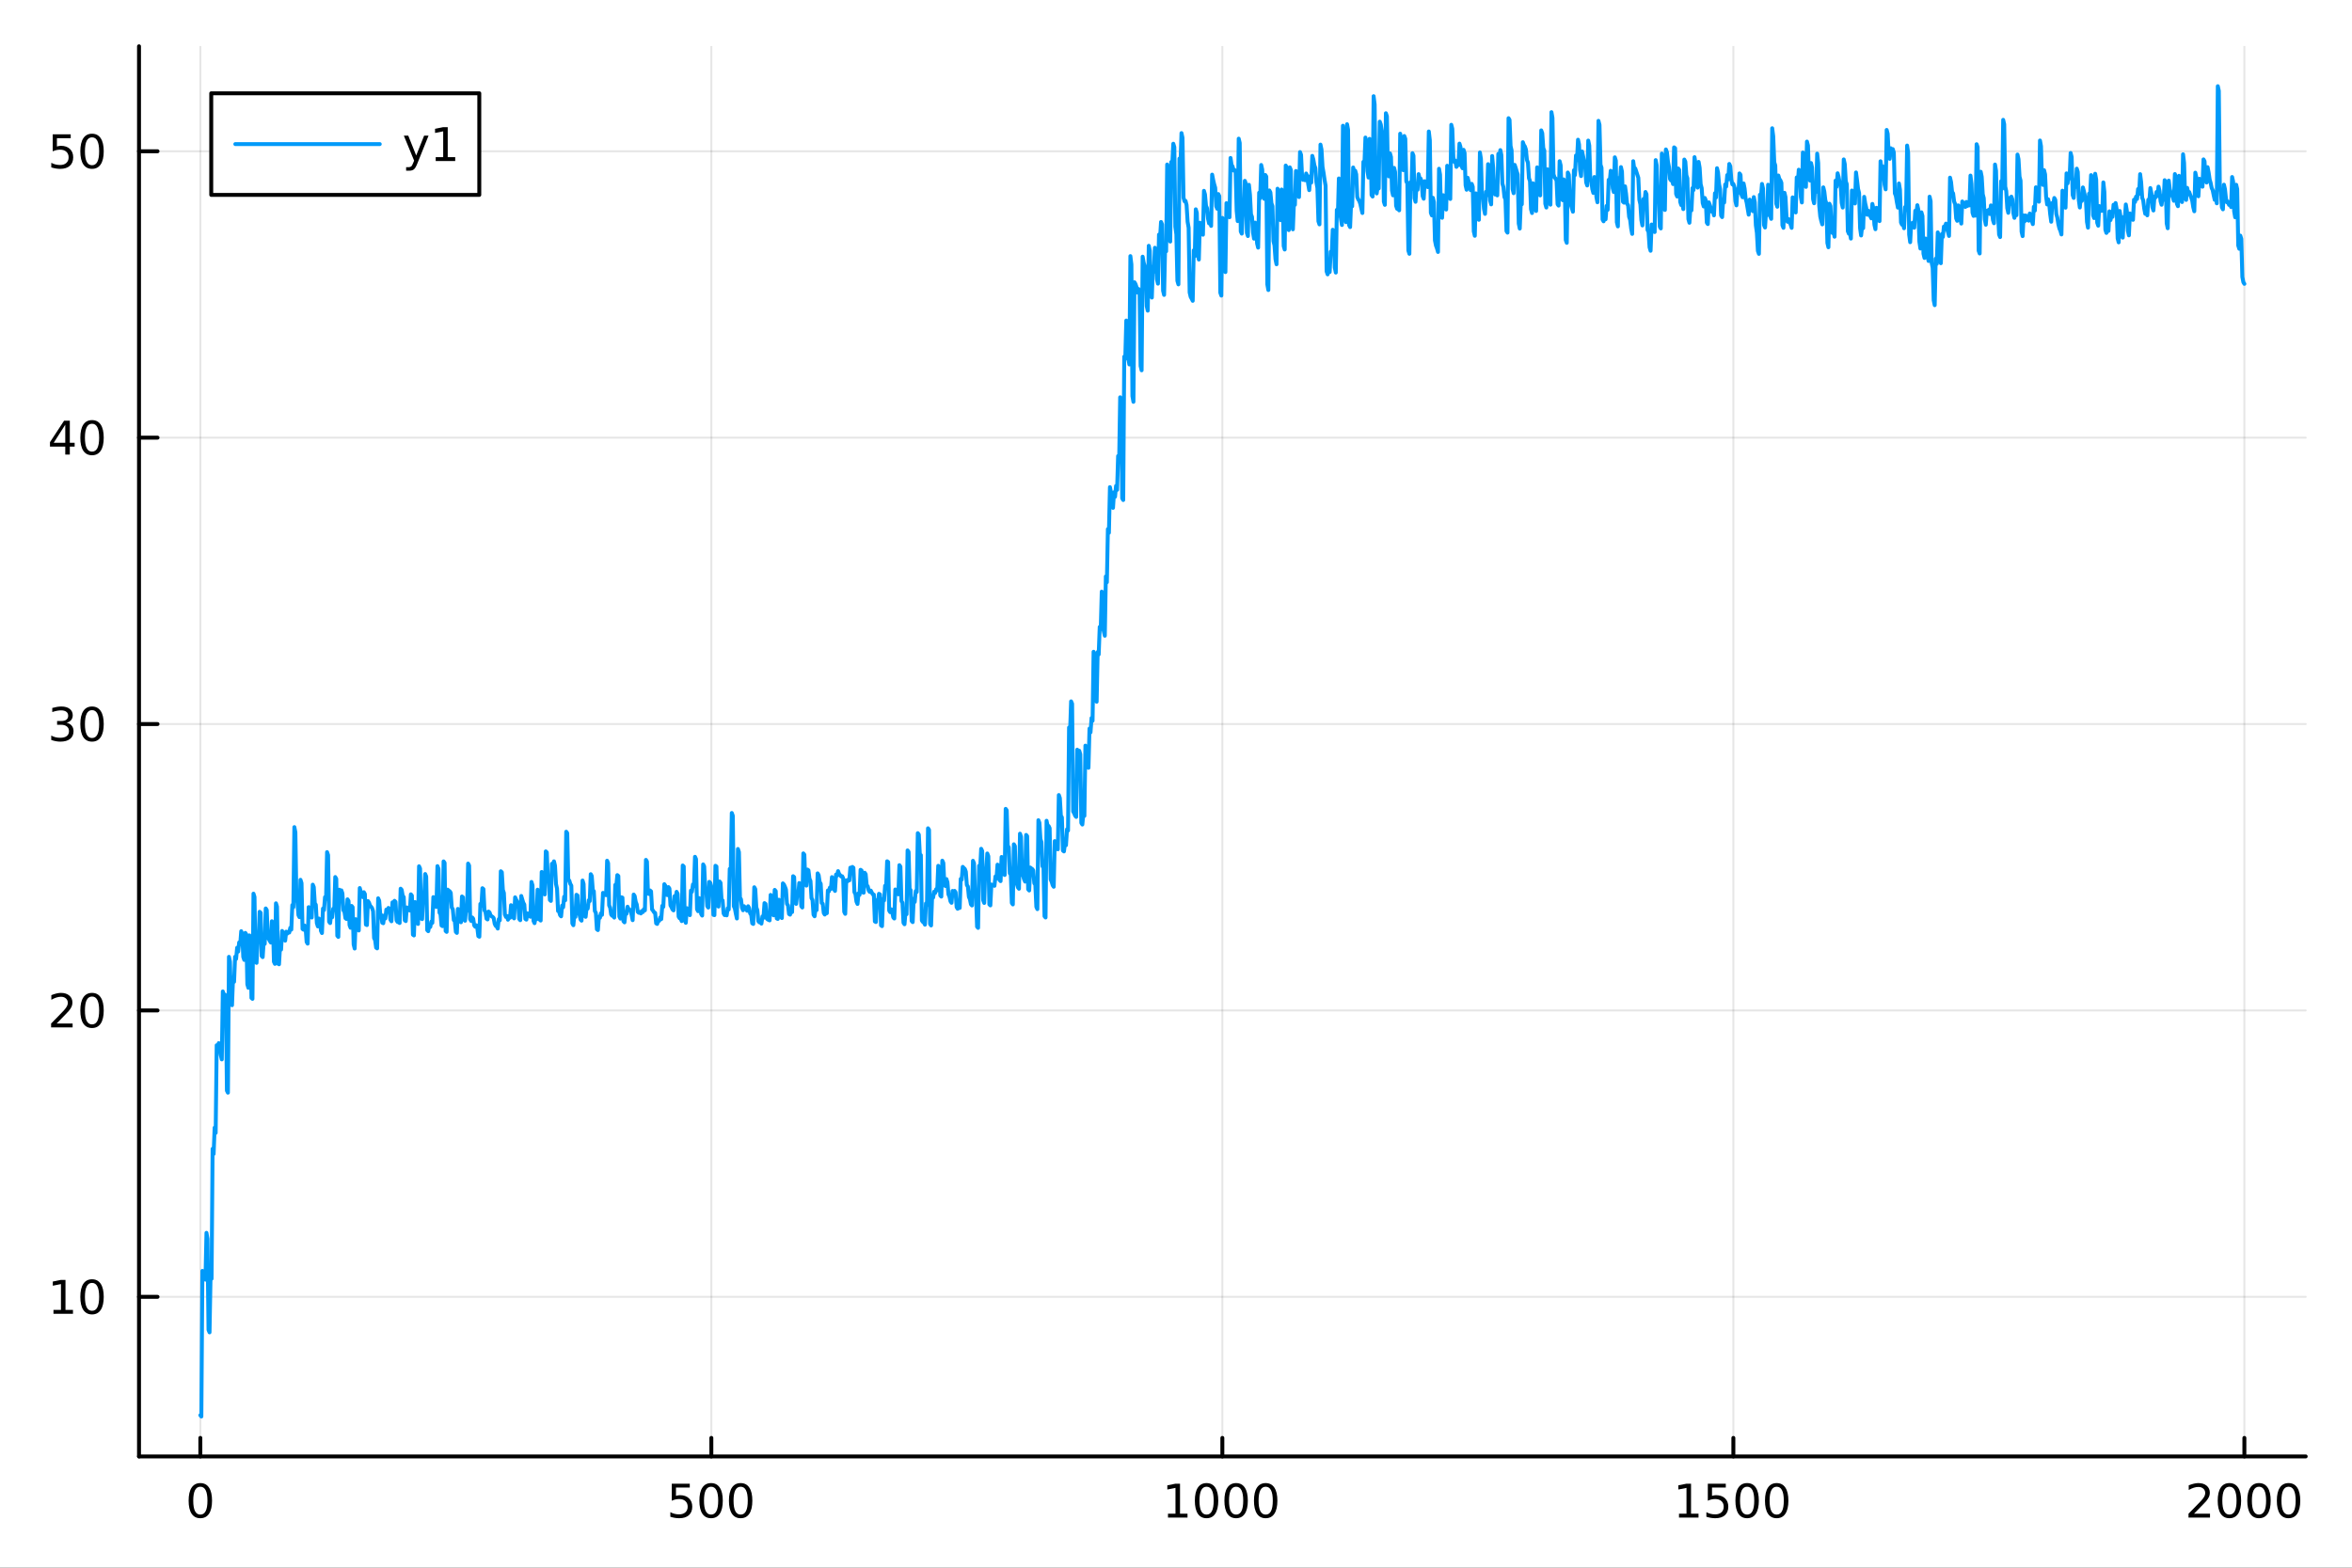 <?xml version="1.0" encoding="utf-8"?>
<svg xmlns="http://www.w3.org/2000/svg" xmlns:xlink="http://www.w3.org/1999/xlink" width="600" height="400" viewBox="0 0 2400 1600">
<rect x="0" y="0" width="2400" height="1600" fill="#333333" stroke="none"/>
<defs>
  <clipPath id="clip040">
    <rect x="0" y="0" width="2400" height="1600"/>
  </clipPath>
</defs>
<path clip-path="url(#clip040)" d="M0 1600 L2400 1600 L2400 0 L0 0  Z" fill="#ffffff" fill-rule="evenodd" fill-opacity="1"/>
<defs>
  <clipPath id="clip041">
    <rect x="480" y="0" width="1681" height="1600"/>
  </clipPath>
</defs>
<path clip-path="url(#clip040)" d="M141.853 1486.45 L2352.76 1486.45 L2352.76 47.244 L141.853 47.244  Z" fill="#ffffff" fill-rule="evenodd" fill-opacity="1"/>
<defs>
  <clipPath id="clip042">
    <rect x="141" y="47" width="2212" height="1440"/>
  </clipPath>
</defs>
<polyline clip-path="url(#clip042)" style="stroke:#000000; stroke-linecap:round; stroke-linejoin:round; stroke-width:2; stroke-opacity:0.1; fill:none" points="204.426,1486.45 204.426,47.244 "/>
<polyline clip-path="url(#clip042)" style="stroke:#000000; stroke-linecap:round; stroke-linejoin:round; stroke-width:2; stroke-opacity:0.1; fill:none" points="725.865,1486.45 725.865,47.244 "/>
<polyline clip-path="url(#clip042)" style="stroke:#000000; stroke-linecap:round; stroke-linejoin:round; stroke-width:2; stroke-opacity:0.1; fill:none" points="1247.3,1486.45 1247.3,47.244 "/>
<polyline clip-path="url(#clip042)" style="stroke:#000000; stroke-linecap:round; stroke-linejoin:round; stroke-width:2; stroke-opacity:0.1; fill:none" points="1768.74,1486.45 1768.74,47.244 "/>
<polyline clip-path="url(#clip042)" style="stroke:#000000; stroke-linecap:round; stroke-linejoin:round; stroke-width:2; stroke-opacity:0.1; fill:none" points="2290.18,1486.45 2290.18,47.244 "/>
<polyline clip-path="url(#clip040)" style="stroke:#000000; stroke-linecap:round; stroke-linejoin:round; stroke-width:4; stroke-opacity:1; fill:none" points="141.853,1486.45 2352.76,1486.45 "/>
<polyline clip-path="url(#clip040)" style="stroke:#000000; stroke-linecap:round; stroke-linejoin:round; stroke-width:4; stroke-opacity:1; fill:none" points="204.426,1486.45 204.426,1467.55 "/>
<polyline clip-path="url(#clip040)" style="stroke:#000000; stroke-linecap:round; stroke-linejoin:round; stroke-width:4; stroke-opacity:1; fill:none" points="725.865,1486.45 725.865,1467.55 "/>
<polyline clip-path="url(#clip040)" style="stroke:#000000; stroke-linecap:round; stroke-linejoin:round; stroke-width:4; stroke-opacity:1; fill:none" points="1247.3,1486.45 1247.3,1467.55 "/>
<polyline clip-path="url(#clip040)" style="stroke:#000000; stroke-linecap:round; stroke-linejoin:round; stroke-width:4; stroke-opacity:1; fill:none" points="1768.74,1486.45 1768.74,1467.55 "/>
<polyline clip-path="url(#clip040)" style="stroke:#000000; stroke-linecap:round; stroke-linejoin:round; stroke-width:4; stroke-opacity:1; fill:none" points="2290.18,1486.45 2290.18,1467.55 "/>
<path clip-path="url(#clip040)" d="M204.426 1517.37 Q200.815 1517.37 198.986 1520.93 Q197.18 1524.47 197.18 1531.6 Q197.18 1538.71 198.986 1542.27 Q200.815 1545.82 204.426 1545.82 Q208.06 1545.82 209.865 1542.27 Q211.694 1538.71 211.694 1531.6 Q211.694 1524.47 209.865 1520.93 Q208.06 1517.37 204.426 1517.37 M204.426 1513.66 Q210.236 1513.66 213.291 1518.27 Q216.37 1522.85 216.37 1531.6 Q216.37 1540.33 213.291 1544.94 Q210.236 1549.52 204.426 1549.52 Q198.616 1549.52 195.537 1544.94 Q192.481 1540.33 192.481 1531.6 Q192.481 1522.85 195.537 1518.27 Q198.616 1513.66 204.426 1513.66 Z" fill="#000000" fill-rule="nonzero" fill-opacity="1" /><path clip-path="url(#clip040)" d="M685.483 1514.29 L703.84 1514.29 L703.84 1518.22 L689.766 1518.22 L689.766 1526.7 Q690.784 1526.35 691.803 1526.19 Q692.821 1526 693.84 1526 Q699.627 1526 703.006 1529.17 Q706.386 1532.34 706.386 1537.76 Q706.386 1543.34 702.914 1546.44 Q699.442 1549.52 693.122 1549.52 Q690.946 1549.52 688.678 1549.15 Q686.432 1548.78 684.025 1548.04 L684.025 1543.34 Q686.108 1544.47 688.331 1545.03 Q690.553 1545.58 693.03 1545.58 Q697.034 1545.58 699.372 1543.48 Q701.71 1541.37 701.71 1537.76 Q701.71 1534.15 699.372 1532.04 Q697.034 1529.94 693.03 1529.94 Q691.155 1529.94 689.28 1530.35 Q687.428 1530.77 685.483 1531.65 L685.483 1514.29 Z" fill="#000000" fill-rule="nonzero" fill-opacity="1" /><path clip-path="url(#clip040)" d="M725.599 1517.37 Q721.988 1517.37 720.159 1520.93 Q718.354 1524.47 718.354 1531.6 Q718.354 1538.71 720.159 1542.27 Q721.988 1545.82 725.599 1545.82 Q729.233 1545.82 731.039 1542.27 Q732.867 1538.71 732.867 1531.6 Q732.867 1524.47 731.039 1520.93 Q729.233 1517.37 725.599 1517.37 M725.599 1513.66 Q731.409 1513.66 734.465 1518.27 Q737.543 1522.85 737.543 1531.6 Q737.543 1540.33 734.465 1544.94 Q731.409 1549.52 725.599 1549.52 Q719.789 1549.52 716.71 1544.94 Q713.654 1540.33 713.654 1531.6 Q713.654 1522.85 716.71 1518.27 Q719.789 1513.66 725.599 1513.66 Z" fill="#000000" fill-rule="nonzero" fill-opacity="1" /><path clip-path="url(#clip040)" d="M755.761 1517.37 Q752.15 1517.37 750.321 1520.93 Q748.515 1524.47 748.515 1531.6 Q748.515 1538.71 750.321 1542.27 Q752.15 1545.82 755.761 1545.82 Q759.395 1545.82 761.201 1542.27 Q763.029 1538.71 763.029 1531.6 Q763.029 1524.47 761.201 1520.93 Q759.395 1517.37 755.761 1517.37 M755.761 1513.66 Q761.571 1513.66 764.626 1518.27 Q767.705 1522.85 767.705 1531.6 Q767.705 1540.33 764.626 1544.94 Q761.571 1549.52 755.761 1549.52 Q749.951 1549.52 746.872 1544.94 Q743.816 1540.33 743.816 1531.6 Q743.816 1522.85 746.872 1518.27 Q749.951 1513.66 755.761 1513.66 Z" fill="#000000" fill-rule="nonzero" fill-opacity="1" /><path clip-path="url(#clip040)" d="M1191.83 1544.91 L1199.47 1544.91 L1199.47 1518.55 L1191.16 1520.21 L1191.16 1515.95 L1199.42 1514.29 L1204.1 1514.29 L1204.1 1544.91 L1211.74 1544.91 L1211.74 1548.85 L1191.83 1548.85 L1191.83 1544.91 Z" fill="#000000" fill-rule="nonzero" fill-opacity="1" /><path clip-path="url(#clip040)" d="M1231.18 1517.37 Q1227.57 1517.37 1225.74 1520.93 Q1223.94 1524.47 1223.94 1531.6 Q1223.94 1538.71 1225.74 1542.27 Q1227.57 1545.82 1231.18 1545.82 Q1234.82 1545.82 1236.62 1542.27 Q1238.45 1538.71 1238.45 1531.6 Q1238.45 1524.47 1236.62 1520.93 Q1234.82 1517.37 1231.18 1517.37 M1231.18 1513.66 Q1236.99 1513.66 1240.05 1518.27 Q1243.13 1522.85 1243.13 1531.6 Q1243.13 1540.33 1240.05 1544.94 Q1236.99 1549.52 1231.18 1549.52 Q1225.37 1549.52 1222.29 1544.94 Q1219.24 1540.33 1219.24 1531.6 Q1219.24 1522.85 1222.29 1518.27 Q1225.37 1513.66 1231.18 1513.66 Z" fill="#000000" fill-rule="nonzero" fill-opacity="1" /><path clip-path="url(#clip040)" d="M1261.34 1517.37 Q1257.73 1517.37 1255.9 1520.93 Q1254.1 1524.47 1254.1 1531.6 Q1254.1 1538.71 1255.9 1542.27 Q1257.73 1545.82 1261.34 1545.82 Q1264.98 1545.82 1266.78 1542.27 Q1268.61 1538.71 1268.61 1531.6 Q1268.61 1524.47 1266.78 1520.93 Q1264.98 1517.37 1261.34 1517.37 M1261.34 1513.66 Q1267.15 1513.66 1270.21 1518.27 Q1273.29 1522.85 1273.29 1531.6 Q1273.29 1540.33 1270.21 1544.94 Q1267.15 1549.52 1261.34 1549.52 Q1255.53 1549.52 1252.45 1544.94 Q1249.4 1540.33 1249.4 1531.6 Q1249.4 1522.85 1252.45 1518.27 Q1255.53 1513.66 1261.34 1513.66 Z" fill="#000000" fill-rule="nonzero" fill-opacity="1" /><path clip-path="url(#clip040)" d="M1291.51 1517.37 Q1287.89 1517.37 1286.07 1520.93 Q1284.26 1524.47 1284.26 1531.6 Q1284.26 1538.71 1286.07 1542.27 Q1287.89 1545.82 1291.51 1545.82 Q1295.14 1545.82 1296.95 1542.27 Q1298.77 1538.71 1298.77 1531.6 Q1298.77 1524.47 1296.95 1520.93 Q1295.14 1517.37 1291.51 1517.37 M1291.51 1513.66 Q1297.32 1513.66 1300.37 1518.27 Q1303.45 1522.85 1303.45 1531.6 Q1303.45 1540.33 1300.37 1544.94 Q1297.32 1549.52 1291.51 1549.52 Q1285.7 1549.52 1282.62 1544.94 Q1279.56 1540.33 1279.56 1531.6 Q1279.56 1522.85 1282.62 1518.27 Q1285.7 1513.66 1291.51 1513.66 Z" fill="#000000" fill-rule="nonzero" fill-opacity="1" /><path clip-path="url(#clip040)" d="M1713.27 1544.91 L1720.91 1544.91 L1720.91 1518.55 L1712.6 1520.21 L1712.6 1515.95 L1720.86 1514.29 L1725.54 1514.29 L1725.54 1544.91 L1733.18 1544.91 L1733.18 1548.85 L1713.27 1548.85 L1713.27 1544.91 Z" fill="#000000" fill-rule="nonzero" fill-opacity="1" /><path clip-path="url(#clip040)" d="M1742.67 1514.29 L1761.02 1514.29 L1761.02 1518.22 L1746.95 1518.22 L1746.95 1526.7 Q1747.97 1526.35 1748.99 1526.19 Q1750.01 1526 1751.02 1526 Q1756.81 1526 1760.19 1529.17 Q1763.57 1532.34 1763.57 1537.76 Q1763.57 1543.34 1760.1 1546.44 Q1756.63 1549.52 1750.31 1549.52 Q1748.13 1549.52 1745.86 1549.15 Q1743.62 1548.78 1741.21 1548.04 L1741.21 1543.34 Q1743.29 1544.47 1745.51 1545.03 Q1747.74 1545.58 1750.21 1545.58 Q1754.22 1545.58 1756.56 1543.48 Q1758.89 1541.37 1758.89 1537.76 Q1758.89 1534.15 1756.56 1532.04 Q1754.22 1529.94 1750.21 1529.94 Q1748.34 1529.94 1746.46 1530.35 Q1744.61 1530.77 1742.67 1531.65 L1742.67 1514.29 Z" fill="#000000" fill-rule="nonzero" fill-opacity="1" /><path clip-path="url(#clip040)" d="M1782.78 1517.37 Q1779.17 1517.37 1777.34 1520.93 Q1775.54 1524.47 1775.54 1531.6 Q1775.54 1538.71 1777.34 1542.27 Q1779.17 1545.82 1782.78 1545.82 Q1786.42 1545.82 1788.22 1542.27 Q1790.05 1538.71 1790.05 1531.6 Q1790.05 1524.47 1788.22 1520.93 Q1786.42 1517.37 1782.78 1517.37 M1782.78 1513.66 Q1788.59 1513.66 1791.65 1518.27 Q1794.73 1522.85 1794.73 1531.6 Q1794.73 1540.33 1791.65 1544.94 Q1788.59 1549.52 1782.78 1549.52 Q1776.97 1549.52 1773.89 1544.94 Q1770.84 1540.33 1770.84 1531.6 Q1770.84 1522.85 1773.89 1518.27 Q1776.97 1513.66 1782.78 1513.66 Z" fill="#000000" fill-rule="nonzero" fill-opacity="1" /><path clip-path="url(#clip040)" d="M1812.94 1517.37 Q1809.33 1517.37 1807.51 1520.93 Q1805.7 1524.47 1805.7 1531.6 Q1805.7 1538.71 1807.51 1542.27 Q1809.33 1545.82 1812.94 1545.82 Q1816.58 1545.82 1818.38 1542.27 Q1820.21 1538.71 1820.21 1531.6 Q1820.21 1524.47 1818.38 1520.93 Q1816.58 1517.37 1812.94 1517.37 M1812.94 1513.66 Q1818.76 1513.66 1821.81 1518.27 Q1824.89 1522.85 1824.89 1531.6 Q1824.89 1540.33 1821.81 1544.94 Q1818.76 1549.52 1812.94 1549.52 Q1807.13 1549.52 1804.06 1544.94 Q1801 1540.33 1801 1531.6 Q1801 1522.85 1804.06 1518.27 Q1807.13 1513.66 1812.94 1513.66 Z" fill="#000000" fill-rule="nonzero" fill-opacity="1" /><path clip-path="url(#clip040)" d="M2238.79 1544.91 L2255.11 1544.91 L2255.11 1548.85 L2233.17 1548.85 L2233.17 1544.91 Q2235.83 1542.16 2240.41 1537.53 Q2245.02 1532.88 2246.2 1531.53 Q2248.45 1529.01 2249.33 1527.27 Q2250.23 1525.51 2250.23 1523.82 Q2250.23 1521.07 2248.29 1519.33 Q2246.36 1517.6 2243.26 1517.6 Q2241.06 1517.6 2238.61 1518.36 Q2236.18 1519.13 2233.4 1520.68 L2233.4 1515.95 Q2236.23 1514.82 2238.68 1514.24 Q2241.13 1513.66 2243.17 1513.66 Q2248.54 1513.66 2251.73 1516.35 Q2254.93 1519.03 2254.93 1523.52 Q2254.93 1525.65 2254.12 1527.57 Q2253.33 1529.47 2251.23 1532.07 Q2250.65 1532.74 2247.54 1535.95 Q2244.44 1539.15 2238.79 1544.91 Z" fill="#000000" fill-rule="nonzero" fill-opacity="1" /><path clip-path="url(#clip040)" d="M2274.93 1517.37 Q2271.32 1517.37 2269.49 1520.93 Q2267.68 1524.47 2267.68 1531.6 Q2267.68 1538.71 2269.49 1542.27 Q2271.32 1545.82 2274.93 1545.82 Q2278.56 1545.82 2280.37 1542.27 Q2282.2 1538.71 2282.2 1531.6 Q2282.2 1524.47 2280.37 1520.93 Q2278.56 1517.37 2274.93 1517.37 M2274.93 1513.66 Q2280.74 1513.66 2283.79 1518.27 Q2286.87 1522.85 2286.87 1531.6 Q2286.87 1540.33 2283.79 1544.94 Q2280.74 1549.52 2274.93 1549.52 Q2269.12 1549.52 2266.04 1544.94 Q2262.98 1540.33 2262.98 1531.6 Q2262.98 1522.85 2266.04 1518.27 Q2269.12 1513.66 2274.93 1513.66 Z" fill="#000000" fill-rule="nonzero" fill-opacity="1" /><path clip-path="url(#clip040)" d="M2305.09 1517.37 Q2301.48 1517.37 2299.65 1520.93 Q2297.85 1524.47 2297.85 1531.6 Q2297.85 1538.71 2299.65 1542.27 Q2301.48 1545.82 2305.09 1545.82 Q2308.72 1545.82 2310.53 1542.27 Q2312.36 1538.71 2312.36 1531.6 Q2312.36 1524.47 2310.53 1520.93 Q2308.72 1517.37 2305.09 1517.37 M2305.09 1513.66 Q2310.9 1513.66 2313.96 1518.27 Q2317.03 1522.85 2317.03 1531.6 Q2317.03 1540.33 2313.96 1544.94 Q2310.9 1549.52 2305.09 1549.52 Q2299.28 1549.52 2296.2 1544.94 Q2293.15 1540.33 2293.15 1531.6 Q2293.15 1522.85 2296.2 1518.27 Q2299.28 1513.66 2305.09 1513.66 Z" fill="#000000" fill-rule="nonzero" fill-opacity="1" /><path clip-path="url(#clip040)" d="M2335.25 1517.37 Q2331.64 1517.37 2329.81 1520.93 Q2328.01 1524.47 2328.01 1531.6 Q2328.01 1538.71 2329.81 1542.27 Q2331.64 1545.82 2335.25 1545.82 Q2338.89 1545.82 2340.69 1542.27 Q2342.52 1538.71 2342.52 1531.6 Q2342.52 1524.47 2340.69 1520.93 Q2338.89 1517.37 2335.25 1517.37 M2335.25 1513.66 Q2341.06 1513.66 2344.12 1518.27 Q2347.2 1522.85 2347.2 1531.6 Q2347.2 1540.33 2344.12 1544.94 Q2341.06 1549.52 2335.25 1549.52 Q2329.44 1549.52 2326.36 1544.94 Q2323.31 1540.33 2323.31 1531.6 Q2323.31 1522.85 2326.36 1518.27 Q2329.44 1513.66 2335.25 1513.66 Z" fill="#000000" fill-rule="nonzero" fill-opacity="1" /><polyline clip-path="url(#clip042)" style="stroke:#000000; stroke-linecap:round; stroke-linejoin:round; stroke-width:2; stroke-opacity:0.1; fill:none" points="141.853,1323.56 2352.76,1323.56 "/>
<polyline clip-path="url(#clip042)" style="stroke:#000000; stroke-linecap:round; stroke-linejoin:round; stroke-width:2; stroke-opacity:0.1; fill:none" points="141.853,1031.27 2352.76,1031.27 "/>
<polyline clip-path="url(#clip042)" style="stroke:#000000; stroke-linecap:round; stroke-linejoin:round; stroke-width:2; stroke-opacity:0.1; fill:none" points="141.853,738.976 2352.76,738.976 "/>
<polyline clip-path="url(#clip042)" style="stroke:#000000; stroke-linecap:round; stroke-linejoin:round; stroke-width:2; stroke-opacity:0.1; fill:none" points="141.853,446.682 2352.76,446.682 "/>
<polyline clip-path="url(#clip042)" style="stroke:#000000; stroke-linecap:round; stroke-linejoin:round; stroke-width:2; stroke-opacity:0.1; fill:none" points="141.853,154.388 2352.76,154.388 "/>
<polyline clip-path="url(#clip040)" style="stroke:#000000; stroke-linecap:round; stroke-linejoin:round; stroke-width:4; stroke-opacity:1; fill:none" points="141.853,1486.45 141.853,47.244 "/>
<polyline clip-path="url(#clip040)" style="stroke:#000000; stroke-linecap:round; stroke-linejoin:round; stroke-width:4; stroke-opacity:1; fill:none" points="141.853,1323.56 160.751,1323.56 "/>
<polyline clip-path="url(#clip040)" style="stroke:#000000; stroke-linecap:round; stroke-linejoin:round; stroke-width:4; stroke-opacity:1; fill:none" points="141.853,1031.27 160.751,1031.27 "/>
<polyline clip-path="url(#clip040)" style="stroke:#000000; stroke-linecap:round; stroke-linejoin:round; stroke-width:4; stroke-opacity:1; fill:none" points="141.853,738.976 160.751,738.976 "/>
<polyline clip-path="url(#clip040)" style="stroke:#000000; stroke-linecap:round; stroke-linejoin:round; stroke-width:4; stroke-opacity:1; fill:none" points="141.853,446.682 160.751,446.682 "/>
<polyline clip-path="url(#clip040)" style="stroke:#000000; stroke-linecap:round; stroke-linejoin:round; stroke-width:4; stroke-opacity:1; fill:none" points="141.853,154.388 160.751,154.388 "/>
<path clip-path="url(#clip040)" d="M54.557 1336.91 L62.196 1336.91 L62.196 1310.54 L53.886 1312.21 L53.886 1307.95 L62.15 1306.28 L66.825 1306.28 L66.825 1336.91 L74.464 1336.91 L74.464 1340.84 L54.557 1340.84 L54.557 1336.91 Z" fill="#000000" fill-rule="nonzero" fill-opacity="1" /><path clip-path="url(#clip040)" d="M93.909 1309.36 Q90.297 1309.36 88.469 1312.93 Q86.663 1316.47 86.663 1323.6 Q86.663 1330.7 88.469 1334.27 Q90.297 1337.81 93.909 1337.81 Q97.543 1337.81 99.348 1334.27 Q101.177 1330.7 101.177 1323.6 Q101.177 1316.47 99.348 1312.93 Q97.543 1309.36 93.909 1309.36 M93.909 1305.66 Q99.719 1305.66 102.774 1310.26 Q105.853 1314.85 105.853 1323.6 Q105.853 1332.32 102.774 1336.93 Q99.719 1341.51 93.909 1341.51 Q88.098 1341.51 85.02 1336.93 Q81.964 1332.32 81.964 1323.6 Q81.964 1314.85 85.02 1310.26 Q88.098 1305.66 93.909 1305.66 Z" fill="#000000" fill-rule="nonzero" fill-opacity="1" /><path clip-path="url(#clip040)" d="M57.775 1044.61 L74.094 1044.61 L74.094 1048.55 L52.15 1048.55 L52.15 1044.61 Q54.812 1041.86 59.395 1037.23 Q64.001 1032.58 65.182 1031.23 Q67.427 1028.71 68.307 1026.98 Q69.21 1025.22 69.21 1023.53 Q69.21 1020.77 67.265 1019.04 Q65.344 1017.3 62.242 1017.3 Q60.043 1017.3 57.589 1018.06 Q55.159 1018.83 52.381 1020.38 L52.381 1015.66 Q55.205 1014.52 57.659 1013.94 Q60.112 1013.36 62.15 1013.36 Q67.52 1013.36 70.714 1016.05 Q73.909 1018.73 73.909 1023.23 Q73.909 1025.36 73.099 1027.28 Q72.311 1029.17 70.205 1031.77 Q69.626 1032.44 66.525 1035.66 Q63.423 1038.85 57.775 1044.61 Z" fill="#000000" fill-rule="nonzero" fill-opacity="1" /><path clip-path="url(#clip040)" d="M93.909 1017.07 Q90.297 1017.07 88.469 1020.63 Q86.663 1024.17 86.663 1031.3 Q86.663 1038.41 88.469 1041.98 Q90.297 1045.52 93.909 1045.52 Q97.543 1045.52 99.348 1041.98 Q101.177 1038.41 101.177 1031.3 Q101.177 1024.17 99.348 1020.63 Q97.543 1017.07 93.909 1017.07 M93.909 1013.36 Q99.719 1013.36 102.774 1017.97 Q105.853 1022.55 105.853 1031.3 Q105.853 1040.03 102.774 1044.64 Q99.719 1049.22 93.909 1049.22 Q88.098 1049.22 85.02 1044.64 Q81.964 1040.03 81.964 1031.3 Q81.964 1022.55 85.02 1017.97 Q88.098 1013.36 93.909 1013.36 Z" fill="#000000" fill-rule="nonzero" fill-opacity="1" /><path clip-path="url(#clip040)" d="M67.913 737.622 Q71.27 738.339 73.145 740.608 Q75.043 742.876 75.043 746.209 Q75.043 751.325 71.524 754.126 Q68.006 756.927 61.525 756.927 Q59.349 756.927 57.034 756.487 Q54.742 756.071 52.288 755.214 L52.288 750.7 Q54.233 751.834 56.548 752.413 Q58.862 752.992 61.386 752.992 Q65.784 752.992 68.075 751.256 Q70.39 749.52 70.39 746.209 Q70.39 743.154 68.237 741.441 Q66.108 739.705 62.288 739.705 L58.261 739.705 L58.261 735.862 L62.474 735.862 Q65.923 735.862 67.751 734.497 Q69.58 733.108 69.58 730.515 Q69.58 727.853 67.682 726.441 Q65.807 725.006 62.288 725.006 Q60.367 725.006 58.168 725.423 Q55.969 725.839 53.33 726.719 L53.33 722.552 Q55.992 721.811 58.307 721.441 Q60.645 721.071 62.705 721.071 Q68.029 721.071 71.131 723.501 Q74.233 725.909 74.233 730.029 Q74.233 732.899 72.589 734.89 Q70.946 736.858 67.913 737.622 Z" fill="#000000" fill-rule="nonzero" fill-opacity="1" /><path clip-path="url(#clip040)" d="M93.909 724.774 Q90.297 724.774 88.469 728.339 Q86.663 731.881 86.663 739.01 Q86.663 746.117 88.469 749.682 Q90.297 753.223 93.909 753.223 Q97.543 753.223 99.348 749.682 Q101.177 746.117 101.177 739.01 Q101.177 731.881 99.348 728.339 Q97.543 724.774 93.909 724.774 M93.909 721.071 Q99.719 721.071 102.774 725.677 Q105.853 730.26 105.853 739.01 Q105.853 747.737 102.774 752.344 Q99.719 756.927 93.909 756.927 Q88.098 756.927 85.02 752.344 Q81.964 747.737 81.964 739.01 Q81.964 730.26 85.02 725.677 Q88.098 721.071 93.909 721.071 Z" fill="#000000" fill-rule="nonzero" fill-opacity="1" /><path clip-path="url(#clip040)" d="M66.594 433.476 L54.788 451.925 L66.594 451.925 L66.594 433.476 M65.367 429.402 L71.247 429.402 L71.247 451.925 L76.177 451.925 L76.177 455.814 L71.247 455.814 L71.247 463.962 L66.594 463.962 L66.594 455.814 L50.992 455.814 L50.992 451.3 L65.367 429.402 Z" fill="#000000" fill-rule="nonzero" fill-opacity="1" /><path clip-path="url(#clip040)" d="M93.909 432.481 Q90.297 432.481 88.469 436.045 Q86.663 439.587 86.663 446.717 Q86.663 453.823 88.469 457.388 Q90.297 460.929 93.909 460.929 Q97.543 460.929 99.348 457.388 Q101.177 453.823 101.177 446.717 Q101.177 439.587 99.348 436.045 Q97.543 432.481 93.909 432.481 M93.909 428.777 Q99.719 428.777 102.774 433.383 Q105.853 437.967 105.853 446.717 Q105.853 455.443 102.774 460.05 Q99.719 464.633 93.909 464.633 Q88.098 464.633 85.02 460.05 Q81.964 455.443 81.964 446.717 Q81.964 437.967 85.02 433.383 Q88.098 428.777 93.909 428.777 Z" fill="#000000" fill-rule="nonzero" fill-opacity="1" /><path clip-path="url(#clip040)" d="M53.793 137.108 L72.149 137.108 L72.149 141.043 L58.075 141.043 L58.075 149.515 Q59.094 149.168 60.112 149.006 Q61.131 148.821 62.15 148.821 Q67.936 148.821 71.316 151.992 Q74.696 155.163 74.696 160.58 Q74.696 166.159 71.224 169.261 Q67.751 172.339 61.432 172.339 Q59.256 172.339 56.987 171.969 Q54.742 171.598 52.335 170.858 L52.335 166.159 Q54.418 167.293 56.64 167.849 Q58.862 168.404 61.339 168.404 Q65.344 168.404 67.682 166.298 Q70.02 164.191 70.02 160.58 Q70.02 156.969 67.682 154.862 Q65.344 152.756 61.339 152.756 Q59.464 152.756 57.589 153.173 Q55.737 153.589 53.793 154.469 L53.793 137.108 Z" fill="#000000" fill-rule="nonzero" fill-opacity="1" /><path clip-path="url(#clip040)" d="M93.909 140.187 Q90.297 140.187 88.469 143.751 Q86.663 147.293 86.663 154.423 Q86.663 161.529 88.469 165.094 Q90.297 168.636 93.909 168.636 Q97.543 168.636 99.348 165.094 Q101.177 161.529 101.177 154.423 Q101.177 147.293 99.348 143.751 Q97.543 140.187 93.909 140.187 M93.909 136.483 Q99.719 136.483 102.774 141.089 Q105.853 145.673 105.853 154.423 Q105.853 163.149 102.774 167.756 Q99.719 172.339 93.909 172.339 Q88.098 172.339 85.02 167.756 Q81.964 163.149 81.964 154.423 Q81.964 145.673 85.02 141.089 Q88.098 136.483 93.909 136.483 Z" fill="#000000" fill-rule="nonzero" fill-opacity="1" /><polyline clip-path="url(#clip042)" style="stroke:#009af9; stroke-linecap:round; stroke-linejoin:round; stroke-width:4; stroke-opacity:1; fill:none" points="204.426,1444.39 205.469,1445.72 206.511,1297.07 207.554,1302.28 208.597,1301.82 209.64,1306.02 210.683,1258.25 211.726,1264.37 212.769,1357.26 213.812,1359.81 214.854,1301.88 215.897,1305.1 216.94,1172.47 217.983,1177.74 219.026,1150.87 220.069,1156.22 221.112,1066.8 222.155,1072.05 223.197,1064.62 224.24,1068.8 225.283,1076.86 226.326,1081.24 227.369,1011.87 228.412,1016.08 229.455,1015.01 230.498,1017.82 231.541,1113.14 232.583,1115.21 233.626,976.568 234.669,981.473 235.712,1022.76 236.755,1025.91 237.798,997.745 238.841,1002.05 239.884,976.526 240.926,978.632 241.969,967.286 243.012,971.235 244.055,961.85 245.098,963.809 246.141,950.42 247.184,953.148 248.227,976.644 249.269,979.703 250.312,952.098 251.355,953.691 252.398,1004.62 253.441,1008.18 254.484,954.682 255.527,956.675 256.57,1018.48 257.612,1019.44 258.655,912.081 259.698,915.467 260.741,981.612 261.784,982.702 262.827,959.41 263.87,961.697 264.913,930.589 265.956,931.623 266.998,975.695 268.041,976.832 269.084,960.819 270.127,963.342 271.17,927.179 272.213,928.819 273.256,957.269 274.299,958.294 275.341,960.412 276.384,962.015 277.427,940.231 278.47,941.588 279.513,981.59 280.556,983.754 281.599,921.939 282.642,925.335 283.684,983.486 284.727,984.161 285.77,965.669 286.813,969.193 287.856,950.14 288.899,951.859 289.942,957.114 290.985,960.051 292.027,950.894 293.07,952.883 294.113,950.997 295.156,951.78 296.199,946.963 297.242,948.808 298.285,923.717 299.328,925.897 300.371,844.168 301.413,849.507 302.456,917.024 303.499,921.047 304.542,934.012 305.585,936.065 306.628,897.944 307.671,901.308 308.714,948.113 309.756,948.858 310.799,944.655 311.842,946.798 312.885,961.353 313.928,963.087 314.971,925.851 316.014,926.782 317.057,934.732 318.099,936.449 319.142,902.903 320.185,905.374 321.228,921.882 322.271,923.417 323.314,942.129 324.357,945.503 325.4,937.471 326.442,939.023 327.485,949.991 328.528,952.264 329.571,927.285 330.614,928.793 331.657,915.606 332.7,917.584 333.743,869.678 334.786,872.731 335.828,940.689 336.871,942.092 337.914,932.624 338.957,936.146 340,927.488 341.043,928.777 342.086,895.123 343.129,896.972 344.171,955.01 345.214,956.219 346.257,908.025 347.3,911.902 348.343,908.719 349.386,911.779 350.429,929.028 351.472,930.481 352.514,937.123 353.557,937.941 354.6,917.875 355.643,919.505 356.686,944.171 357.729,946.913 358.772,924.591 359.815,925.899 360.857,963.88 361.9,968.079 362.943,938.136 363.986,939.82 365.029,947.294 366.072,949.672 367.115,906.342 368.158,910.114 369.201,913.972 370.243,915.608 371.286,910.597 372.329,912.461 373.372,943.649 374.415,944.132 375.458,919.619 376.501,921.206 377.544,924.118 378.586,925.39 379.629,926.707 380.672,929.976 381.715,957.427 382.758,959.405 383.801,967.169 384.844,967.922 385.887,916.826 386.929,919.273 387.972,932.58 389.015,933.932 390.058,941.746 391.101,942.255 392.144,934.315 393.187,937.437 394.23,928.359 395.272,929.481 396.315,926.668 397.358,927.399 398.401,938.648 399.444,940.269 400.487,920.958 401.53,921.727 402.573,919.373 403.616,920.436 404.658,939.391 405.701,940.969 406.744,941.229 407.787,942.043 408.83,906.997 409.873,908.161 410.916,914.282 411.959,915.509 413.001,939.249 414.044,940.085 415.087,926.132 416.13,927.338 417.173,927.491 418.216,929.36 419.259,912.777 420.302,914.094 421.344,953.938 422.387,954.728 423.43,920.614 424.473,922.429 425.516,940.493 426.559,943.003 427.602,884.136 428.645,886.493 429.687,937.382 430.73,938.074 431.773,915.071 432.816,916.879 433.859,892.037 434.902,894.623 435.945,949.297 436.988,950.381 438.031,944.596 439.073,946.068 440.116,940.567 441.159,941.864 442.202,915.603 443.245,918.657 444.288,925.001 445.331,925.671 446.374,883.981 447.416,886.647 448.459,931.476 449.502,933.198 450.545,944.568 451.588,945.222 452.631,879.163 453.674,880.584 454.717,950.168 455.759,951.095 456.802,907.973 457.845,908.979 458.888,909.635 459.931,911.227 460.974,926.22 462.017,927.843 463.06,939.055 464.102,939.947 465.145,951.043 466.188,952.137 467.231,927.644 468.274,928.654 469.317,939.388 470.36,941.257 471.403,914.957 472.446,915.825 473.488,938.628 474.531,939.719 475.574,928.087 476.617,929.544 477.66,881.381 478.703,883.401 479.746,938.074 480.789,939.94 481.831,936.359 482.874,937.666 483.917,944.587 484.96,945.85 486.003,944.329 487.046,946.872 488.089,955.416 489.132,956.032 490.174,922.539 491.217,924.587 492.26,906.516 493.303,907.464 494.346,929.047 495.389,930.8 496.432,937.589 497.475,938.384 498.517,930.357 499.56,931.288 500.603,934.195 501.646,935.178 502.689,935.802 503.732,936.9 504.775,942.749 505.818,944.958 506.861,945.585 507.903,947.698 508.946,938.055 509.989,939.278 511.032,889.206 512.075,890.209 513.118,908.266 514.161,911.312 515.204,933.314 516.246,935.834 517.289,934.882 518.332,938.666 519.375,934.967 520.418,936.683 521.461,923.833 522.504,926.184 523.547,935.938 524.589,937.329 525.632,915.838 526.675,918.179 527.718,920.232 528.761,921.325 529.804,937.872 530.847,939.157 531.89,914.444 532.932,917.957 533.975,921.372 535.018,923.162 536.061,937.823 537.104,938.596 538.147,932.141 539.19,933.06 540.233,934.554 541.276,935.662 542.318,900.129 543.361,903.578 544.404,939.911 545.447,942.185 546.49,936.186 547.533,938.165 548.576,908.027 549.619,911.292 550.661,938.573 551.704,939.521 552.747,889.942 553.79,891 554.833,910.532 555.876,912.883 556.919,868.925 557.962,869.961 559.004,896.976 560.047,898.805 561.09,918.478 562.133,919.477 563.176,881.589 564.219,882.956 565.262,879.09 566.305,883.441 567.347,902.227 568.39,906.974 569.433,929.771 570.476,930.173 571.519,933.997 572.562,935.222 573.605,924.189 574.648,925.959 575.691,915.187 576.733,918.851 577.776,848.86 578.819,850.26 579.862,897.917 580.905,898.69 581.948,902.128 582.991,903.871 584.034,942.525 585.076,944.279 586.119,933.441 587.162,935.781 588.205,913.226 589.248,913.91 590.291,932.408 591.334,933.351 592.377,938.46 593.419,939.642 594.462,898.676 595.505,902.207 596.548,934.804 597.591,935.72 598.634,926.272 599.677,927.349 600.72,918.848 601.762,919.655 602.805,892.201 603.848,894.105 604.891,908.346 605.934,909.594 606.977,929.818 608.02,931.68 609.063,948.414 610.106,949.243 611.148,935.608 612.191,936.714 613.234,932.081 614.277,933.707 615.32,911.275 616.363,912.594 617.406,912.079 618.449,913.654 619.491,878.455 620.534,880.978 621.577,924.045 622.62,926.343 623.663,933.45 624.706,934.686 625.749,934.651 626.792,936.507 627.834,903.124 628.877,904.133 629.92,893.147 630.963,894.076 632.006,935.547 633.049,937.521 634.092,915.76 635.135,916.171 636.177,940.199 637.22,941.351 638.263,931.051 639.306,932.593 640.349,925.387 641.392,927.85 642.435,928.263 643.478,929.38 644.521,933.817 645.563,939.148 646.606,912.99 647.649,914.564 648.692,920.453 649.735,923.098 650.778,930.607 651.821,931.589 652.864,930.86 653.906,932.268 654.949,929.839 655.992,930.895 657.035,927.888 658.078,929.088 659.121,877.599 660.164,879.322 661.207,911.981 662.249,912.454 663.292,908.809 664.335,909.757 665.378,928.203 666.421,929.47 667.464,931.193 668.507,931.737 669.55,942.361 670.592,942.974 671.635,939.4 672.678,939.77 673.721,936.229 674.764,938.068 675.807,924.467 676.85,925.549 677.893,902.416 678.936,904.019 679.978,913.043 681.021,913.596 682.064,905.386 683.107,906.874 684.15,924.069 685.193,925.904 686.236,928.204 687.279,929.166 688.321,914.652 689.364,916.964 690.407,910.195 691.45,912.201 692.493,935.568 693.536,937.225 694.579,937.454 695.622,940.098 696.664,883.322 697.707,884.389 698.75,939.16 699.793,941.821 700.836,926.908 701.879,928.471 702.922,931.784 703.965,934.01 705.007,908.947 706.05,910.127 707.093,902.652 708.136,904.569 709.179,874.464 710.222,876.787 711.265,927.985 712.308,929.976 713.351,916.618 714.393,918.168 715.436,932.757 716.479,934.446 717.522,882.238 718.565,884.349 719.608,906.447 720.651,907.613 721.694,924.874 722.736,926.297 723.779,900.048 724.822,901.151 725.865,905.169 726.908,906.191 727.951,933.684 728.994,934.018 730.037,883.621 731.079,884.383 732.122,924.204 733.165,925.255 734.208,899.636 735.251,901.012 736.294,918.309 737.337,918.967 738.38,932.288 739.422,933.951 740.465,932.273 741.508,934.236 742.551,926.963 743.594,928.247 744.637,886.751 745.68,887.907 746.723,829.745 747.766,832.584 748.808,924.89 749.851,927.261 750.894,932.704 751.937,937.428 752.98,866.47 754.023,869.664 755.066,916.213 756.109,917.796 757.151,926.468 758.194,929.022 759.237,924.885 760.28,926.562 761.323,927.428 762.366,929.552 763.409,924.906 764.452,926.855 765.494,932.329 766.537,933.751 767.58,942.338 768.623,942.993 769.666,905.546 770.709,907.457 771.752,925.992 772.795,928.998 773.837,940.159 774.88,941.323 775.923,940.954 776.966,942.657 778.009,935.291 779.052,936.763 780.095,921.741 781.138,922.544 782.18,937.065 783.223,938.331 784.266,938.86 785.309,939.363 786.352,913.368 787.395,914.508 788.438,933.285 789.481,934.193 790.524,908.246 791.566,909.484 792.609,937.342 793.652,937.879 794.695,918.241 795.738,919.908 796.781,935.575 797.824,936.986 798.867,901.595 799.909,902.742 800.952,905.05 801.995,907.837 803.038,922.552 804.081,923.991 805.124,932.814 806.167,933.518 807.21,928.866 808.252,930.904 809.295,894.277 810.338,895.2 811.381,921.155 812.424,922.517 813.467,912.762 814.51,913.335 815.553,901.231 816.595,903.648 817.638,924.892 818.681,926.213 819.724,870.998 820.767,872.311 821.81,902.415 822.853,903.868 823.896,887.465 824.939,888.223 825.981,896.79 827.024,899.163 828.067,916.607 829.11,918.554 830.153,933.686 831.196,935.159 832.239,927.207 833.282,928.815 834.324,891.377 835.367,893.175 836.41,900.378 837.453,901.887 838.496,921.555 839.539,922.385 840.582,931.864 841.625,933.408 842.667,931.023 843.71,932.03 844.753,908.82 845.796,909.805 846.839,905.836 847.882,907.308 848.925,895.181 849.968,896.299 851.01,907.318 852.053,909.285 853.096,892.599 854.139,893.695 855.182,889.077 856.225,891.984 857.268,893.115 858.311,894.558 859.354,894.312 860.396,896.423 861.439,930.616 862.482,932.689 863.525,898.564 864.568,899.681 865.611,897.728 866.654,898.554 867.697,885.544 868.739,887.127 869.782,884.812 870.825,885.643 871.868,910.571 872.911,912.471 873.954,920.229 874.997,922.589 876.04,911.773 877.082,913.326 878.125,887.721 879.168,888.481 880.211,910.7 881.254,911.109 882.297,890.709 883.34,892.195 884.383,903.509 885.425,904.504 886.468,908.874 887.511,910.314 888.554,908.934 889.597,910.978 890.64,912.826 891.683,913.07 892.726,940.45 893.769,941.04 894.811,918.719 895.854,919.627 896.897,912.229 897.94,912.862 898.983,944.403 900.026,945.219 901.069,917.487 902.112,919.054 903.154,904.043 904.197,905.603 905.24,879.041 906.283,879.82 907.326,929.337 908.369,930.962 909.412,928.05 910.455,930.985 911.497,936.338 912.54,937.44 913.583,907.797 914.626,910.597 915.669,911.177 916.712,912.786 917.755,883.009 918.798,884.504 919.84,919.639 920.883,921.321 921.926,941.897 922.969,943.315 924.012,930.409 925.055,933.06 926.098,867.952 927.141,869.439 928.184,907.104 929.226,908.473 930.269,939.923 931.312,941.106 932.355,917.296 933.398,920.522 934.441,909.385 935.484,910.367 936.527,850.342 937.569,851.782 938.612,872.055 939.655,872.73 940.698,939.529 941.741,940.967 942.784,941.618 943.827,943.718 944.87,922.01 945.912,923.604 946.955,845.367 947.998,846.916 949.041,943.076 950.084,944.521 951.127,915.354 952.17,916.082 953.213,910.049 954.255,911.346 955.298,907.465 956.341,908.722 957.384,883.671 958.427,885.729 959.47,913.94 960.513,915.105 961.556,878.427 962.599,880.744 963.641,903.442 964.684,904.256 965.727,897.19 966.77,900.463 967.813,912.785 968.856,915.146 969.899,919.939 970.942,921.419 971.984,909.299 973.027,910.278 974.07,909.225 975.113,910.723 976.156,925.831 977.199,927.518 978.242,925.451 979.285,926.628 980.327,897.039 981.37,897.759 982.413,884.728 983.456,885.937 984.499,886.842 985.542,889.641 986.585,903.333 987.628,904.683 988.67,915.343 989.713,917.807 990.756,922.991 991.799,924.131 992.842,878.528 993.885,881.108 994.928,914.072 995.971,915.078 997.014,945.813 998.056,947.009 999.099,883.616 1000.14,886.954 1001.19,866.273 1002.23,868.522 1003.27,918.79 1004.31,921.574 1005.36,886.701 1006.4,888.466 1007.44,871.075 1008.49,873.859 1009.53,922.993 1010.57,924.055 1011.61,902.74 1012.66,903.829 1013.7,903.331 1014.74,904.1 1015.79,894.505 1016.83,896.622 1017.87,882.461 1018.91,884.036 1019.96,898.163 1021,899.292 1022.04,874.634 1023.09,876.556 1024.13,891.748 1025.17,893.02 1026.21,825.54 1027.26,827.007 1028.3,862.978 1029.34,864.815 1030.39,891.337 1031.43,892.162 1032.47,921.661 1033.51,923.071 1034.56,861.701 1035.6,863.524 1036.64,901.569 1037.69,902.218 1038.73,905.752 1039.77,907.077 1040.81,850.862 1041.86,853.984 1042.9,892.768 1043.94,893.739 1044.99,897.4 1046.03,899.788 1047.07,852.14 1048.11,853.368 1049.16,907.639 1050.2,908.84 1051.24,885.41 1052.29,886.283 1053.33,886.976 1054.37,888.356 1055.41,901.418 1056.46,902.96 1057.5,925.601 1058.54,927.886 1059.59,837.123 1060.63,839.791 1061.67,856.319 1062.71,859.466 1063.76,884.024 1064.8,885.685 1065.84,935.13 1066.89,936.408 1067.93,837.676 1068.97,842.966 1070.02,843.039 1071.06,845.202 1072.1,897.583 1073.14,899.997 1074.19,903.521 1075.23,905.041 1076.27,858.449 1077.32,859.919 1078.36,865.533 1079.4,866.841 1080.44,811.435 1081.49,814.565 1082.53,832.529 1083.57,834.159 1084.62,868.079 1085.66,868.972 1086.7,860.996 1087.74,862.639 1088.79,846.369 1089.83,847.696 1090.87,742.475 1091.92,746.534 1092.96,715.816 1094,718.253 1095.04,828.213 1096.09,830.014 1097.13,832.55 1098.17,833.763 1099.22,765.142 1100.26,768.377 1101.3,766.232 1102.34,769.871 1103.39,839.92 1104.43,841.519 1105.47,830.445 1106.52,832.722 1107.56,761.01 1108.6,762.491 1109.64,781.523 1110.69,783.628 1111.73,743.588 1112.77,747.456 1113.82,732.794 1114.86,735.637 1115.9,665.203 1116.94,670.117 1117.99,711.885 1119.03,716.198 1120.07,665.449 1121.12,667.971 1122.16,639.844 1123.2,642.241 1124.24,603.784 1125.29,606.341 1126.33,644.379 1127.37,648.843 1128.42,588.255 1129.46,594.298 1130.5,539.943 1131.54,543.8 1132.59,497.185 1133.63,502.499 1134.67,514.677 1135.72,518.315 1136.76,502.412 1137.8,506.995 1138.85,495.887 1139.89,499.965 1140.93,465.402 1141.97,471.508 1143.02,405.503 1144.06,408.388 1145.1,508.578 1146.15,510.324 1147.19,363.952 1148.23,366.076 1149.27,327.15 1150.32,330.468 1151.36,366.125 1152.4,371.966 1153.45,261.394 1154.49,269.977 1155.53,404.304 1156.57,410.09 1157.62,288.084 1158.66,289.89 1159.7,292.967 1160.75,298.616 1161.79,294.948 1162.83,298.603 1163.87,373.459 1164.92,377.937 1165.96,261.98 1167,268.052 1168.05,271.644 1169.09,275.185 1170.13,312.426 1171.17,317.064 1172.22,250.872 1173.26,255.818 1174.3,300.404 1175.35,303.702 1176.39,272.203 1177.43,277.384 1178.47,252.879 1179.52,257.069 1180.56,285.103 1181.6,289.482 1182.65,239.42 1183.69,243.425 1184.73,226.541 1185.77,229.018 1186.82,296.716 1187.86,300.988 1188.9,252.563 1189.95,256.47 1190.99,167.915 1192.03,172.252 1193.07,242.575 1194.12,246.551 1195.16,165.306 1196.2,167.403 1197.25,146.705 1198.29,150.176 1199.33,231.32 1200.37,239.122 1201.42,286.619 1202.46,290.225 1203.5,161.849 1204.55,168.393 1205.59,135.836 1206.63,140.629 1207.68,201.727 1208.72,205.417 1209.76,205.107 1210.8,209.319 1211.85,226.319 1212.89,232.473 1213.93,298.495 1214.98,303.021 1216.02,304.869 1217.06,307.014 1218.1,255.519 1219.15,261.424 1220.19,213.628 1221.23,217.268 1222.28,259.932 1223.32,264.903 1224.36,227.344 1225.4,230.671 1226.45,236.222 1227.49,239.572 1228.53,194.768 1229.58,198.476 1230.62,210.037 1231.66,212.531 1232.7,223.272 1233.75,227.987 1234.79,224.829 1235.83,230.561 1236.88,178.222 1237.92,183.62 1238.96,188.051 1240,191.573 1241.05,210.525 1242.09,213.073 1243.13,198.037 1244.18,200.198 1245.22,298.731 1246.26,301.691 1247.3,222.398 1248.35,224.661 1249.39,275.463 1250.43,277.703 1251.48,207.355 1252.52,211.638 1253.56,217.338 1254.6,221.728 1255.65,161.205 1256.69,168.297 1257.73,169.915 1258.78,174.074 1259.82,173.475 1260.86,175.623 1261.9,215.154 1262.95,225.65 1263.99,141.524 1265.03,145.928 1266.08,236.215 1267.12,238.449 1268.16,215.853 1269.2,218.598 1270.25,184.547 1271.29,187.503 1272.33,237.739 1273.38,240.896 1274.42,188.614 1275.46,198.624 1276.51,218.646 1277.55,221.328 1278.59,237.3 1279.63,243.595 1280.68,227.193 1281.72,232.223 1282.76,248.471 1283.81,252.733 1284.85,196.686 1285.89,202.405 1286.93,168.377 1287.98,172.968 1289.02,199.31 1290.06,202.952 1291.11,178.6 1292.15,180.253 1293.19,290.221 1294.23,296.003 1295.28,194.38 1296.32,196.384 1297.36,207.349 1298.41,210.42 1299.45,246.118 1300.49,250.321 1301.53,264.611 1302.58,269.741 1303.62,192.59 1304.66,194.612 1305.71,216.89 1306.75,224.698 1307.79,193.401 1308.83,199.801 1309.88,251.082 1310.92,254.669 1311.96,168.977 1313.01,170.898 1314.05,230.55 1315.09,234.843 1316.13,170.801 1317.18,173.491 1318.22,226.551 1319.26,234.065 1320.31,207.825 1321.35,209.027 1322.39,174.511 1323.43,183.671 1324.48,196.574 1325.52,201.12 1326.56,155.226 1327.61,158.014 1328.65,180.344 1329.69,183.58 1330.73,181.654 1331.78,183.972 1332.82,177.073 1333.86,179.72 1334.91,187.851 1335.95,194.077 1336.99,179.813 1338.03,186.354 1339.08,159.079 1340.12,162.704 1341.16,168.596 1342.21,171.642 1343.25,185.914 1344.29,191.81 1345.34,225.877 1346.38,229.018 1347.42,147.58 1348.46,152.544 1349.51,170.32 1350.55,176.221 1351.59,183.425 1352.64,189.567 1353.68,276.955 1354.72,280.029 1355.76,273.814 1356.81,277.638 1357.85,256.892 1358.89,258.919 1359.94,234.5 1360.98,236.552 1362.02,272.984 1363.06,278.195 1364.11,214.155 1365.15,220.546 1366.19,182.138 1367.24,185.711 1368.28,223.261 1369.32,229.637 1370.36,128.324 1371.41,138.904 1372.45,219.78 1373.49,226.749 1374.54,126.792 1375.58,132.359 1376.62,229.766 1377.66,231.76 1378.71,206.33 1379.75,210.528 1380.79,170.953 1381.84,175.467 1382.88,174.236 1383.92,177.959 1384.96,201.045 1386.01,203.568 1387.05,205.053 1388.09,208.128 1389.14,212.945 1390.18,217.383 1391.22,165.15 1392.26,167.359 1393.31,140.4 1394.35,152.103 1395.39,174.727 1396.44,181.211 1397.48,141.723 1398.52,145.259 1399.56,199.147 1400.61,200.593 1401.65,98.177 1402.69,106.54 1403.74,191.046 1404.78,197.429 1405.82,190.309 1406.86,192.334 1407.91,124.185 1408.95,127.027 1409.99,133.745 1411.04,137.984 1412.08,205.795 1413.12,209.062 1414.17,115.565 1415.21,118.712 1416.25,175.356 1417.29,180.068 1418.34,156.549 1419.38,160.28 1420.42,194.441 1421.47,199.361 1422.51,171.328 1423.55,175.522 1424.59,209.971 1425.64,213.103 1426.68,210.502 1427.72,214.688 1428.77,136.46 1429.81,144.273 1430.85,171.205 1431.89,173.669 1432.94,138.806 1433.98,141.659 1435.02,185.207 1436.07,187.053 1437.11,255.636 1438.15,259.027 1439.19,185.954 1440.24,193.05 1441.28,156.376 1442.32,158.893 1443.37,202.262 1444.41,205.971 1445.45,188.366 1446.49,193.637 1447.54,177.753 1448.58,182.109 1449.62,182.245 1450.67,185.349 1451.71,200.147 1452.75,202.819 1453.79,184.951 1454.84,188.39 1455.88,187.929 1456.92,190.958 1457.97,134.191 1459.01,143.197 1460.05,217.18 1461.09,219.852 1462.14,201.873 1463.18,206.279 1464.22,245.325 1465.27,250.596 1466.31,253.443 1467.35,257.144 1468.39,172.234 1469.44,178.165 1470.48,219.986 1471.52,222.304 1472.57,199.216 1473.61,200.595 1474.65,209.673 1475.69,213.873 1476.74,169.173 1477.78,173.418 1478.82,201.039 1479.87,203.091 1480.91,127.353 1481.95,131.457 1483,160.345 1484.04,165.319 1485.08,163.987 1486.12,170.326 1487.17,165.437 1488.21,168.523 1489.25,146.572 1490.3,150.024 1491.34,169.366 1492.38,171.703 1493.42,152.9 1494.47,156.168 1495.51,189.141 1496.55,193.642 1497.6,181.41 1498.64,185.43 1499.68,189.738 1500.72,194.114 1501.77,187.652 1502.81,190.641 1503.85,236.154 1504.9,240.655 1505.94,197.352 1506.98,200.426 1508.02,222.314 1509.07,224.342 1510.11,155.608 1511.15,162.113 1512.2,198.41 1513.24,201.187 1514.28,213.322 1515.32,218.302 1516.37,195.707 1517.41,199.34 1518.45,167.559 1519.5,170.563 1520.54,204.664 1521.58,208.595 1522.62,159.218 1523.67,171.504 1524.71,195.546 1525.75,198.558 1526.8,196.034 1527.84,199.417 1528.88,157.08 1529.92,161.082 1530.97,153.205 1532.01,158.263 1533.05,187.405 1534.1,191.025 1535.14,201.021 1536.18,203.402 1537.22,235.876 1538.27,237.431 1539.31,120.621 1540.35,122.348 1541.4,148.968 1542.44,153.482 1543.48,193.034 1544.52,197.183 1545.57,168.274 1546.61,171.29 1547.65,174.911 1548.7,178.128 1549.74,228.148 1550.78,233.279 1551.83,206.791 1552.87,208.515 1553.91,145.12 1554.95,148.018 1556,149.499 1557.04,152.563 1558.08,163.165 1559.13,165.924 1560.17,181.903 1561.21,184.79 1562.25,213.396 1563.3,217.435 1564.34,187.118 1565.38,190.344 1566.43,212.916 1567.47,215.352 1568.51,170.834 1569.55,177.445 1570.6,197.165 1571.64,199.443 1572.68,133.069 1573.73,135.912 1574.77,151.071 1575.81,153.714 1576.85,207.986 1577.9,211.805 1578.94,172.739 1579.98,177.468 1581.03,202.874 1582.07,208.889 1583.11,114.46 1584.15,120.339 1585.2,177.812 1586.24,181.029 1587.28,182.142 1588.33,184.491 1589.37,208.495 1590.41,209.847 1591.45,164.528 1592.5,168.82 1593.54,201.194 1594.58,204.33 1595.63,183.109 1596.67,187.253 1597.71,244.982 1598.75,247.843 1599.8,176.084 1600.84,178.365 1601.88,201.648 1602.93,208.841 1603.97,212.555 1605.01,216.097 1606.05,173.747 1607.1,178.662 1608.14,158.66 1609.18,163.596 1610.23,142.597 1611.27,147.537 1612.31,173.418 1613.35,179.739 1614.4,154.59 1615.44,159.672 1616.48,165.081 1617.53,169.358 1618.57,186.192 1619.61,189.308 1620.66,143.485 1621.7,148.538 1622.74,182.6 1623.78,185.12 1624.83,193.063 1625.87,196.92 1626.91,180.642 1627.96,184.259 1629,201.249 1630.04,206.453 1631.08,123.337 1632.13,127.406 1633.17,168.088 1634.21,171.236 1635.26,224.053 1636.3,225.879 1637.34,219.395 1638.38,223.791 1639.43,210.108 1640.47,214.195 1641.51,183.534 1642.56,185.729 1643.6,174.284 1644.64,178.786 1645.68,192.154 1646.73,196.05 1647.77,160.554 1648.81,163.967 1649.86,226.811 1650.9,231.069 1651.94,181.656 1652.98,187.052 1654.03,170.541 1655.07,175.108 1656.11,205.893 1657.16,206.819 1658.2,190.178 1659.24,197.639 1660.28,208.069 1661.33,209.348 1662.37,221.301 1663.41,224.336 1664.46,233.271 1665.5,238.722 1666.54,164.51 1667.58,172.126 1668.63,171.932 1669.67,175.029 1670.71,178.243 1671.76,181.451 1672.8,203.91 1673.84,208.468 1674.88,224.693 1675.93,230.084 1676.97,203.141 1678.01,206.658 1679.06,195.93 1680.1,198.27 1681.14,234.687 1682.18,236.543 1683.23,252.376 1684.27,255.944 1685.31,229.132 1686.36,233.05 1687.4,235.484 1688.44,236.817 1689.49,163.415 1690.53,168.943 1691.57,197.769 1692.61,199.983 1693.66,231.367 1694.7,233.14 1695.74,156.75 1696.79,163.731 1697.83,209.712 1698.87,214.304 1699.91,152.535 1700.96,155.361 1702,165.075 1703.04,170.544 1704.09,182.626 1705.13,184.174 1706.17,183.172 1707.21,187.883 1708.26,150.406 1709.3,151.248 1710.34,197.944 1711.39,200.554 1712.43,171.929 1713.47,173.308 1714.51,206.064 1715.56,209.288 1716.6,206.871 1717.64,213.417 1718.69,162.837 1719.73,164.996 1720.77,178.878 1721.81,181.971 1722.86,223.652 1723.9,227.361 1724.94,211.416 1725.99,214.678 1727.03,191.922 1728.07,193.992 1729.11,160.398 1730.16,167.24 1731.2,182.989 1732.24,191.485 1733.29,165.235 1734.33,171.257 1735.37,188.031 1736.41,191.984 1737.46,207.173 1738.5,210.715 1739.54,202.012 1740.59,204.371 1741.63,227.258 1742.67,228.688 1743.71,206.549 1744.76,209.425 1745.8,212.46 1746.84,216.155 1747.89,214.49 1748.93,219.818 1749.97,197.175 1751.01,201.576 1752.06,171.674 1753.1,176.007 1754.14,187.779 1755.19,193.093 1756.23,220.021 1757.27,221.58 1758.32,203.791 1759.36,206.702 1760.4,188.267 1761.44,190.39 1762.49,178.638 1763.53,183.081 1764.57,167.333 1765.62,169.813 1766.66,183.169 1767.7,188.172 1768.74,187.719 1769.79,190.756 1770.83,205.283 1771.87,209.589 1772.92,193.095 1773.96,196.823 1775,177.009 1776.04,178.408 1777.09,198.858 1778.13,201.284 1779.17,187.245 1780.22,192.41 1781.26,202.757 1782.3,206.672 1783.34,212.862 1784.39,219.084 1785.43,203.705 1786.47,207.879 1787.52,212.248 1788.56,215.524 1789.6,201.157 1790.64,206.55 1791.69,229.947 1792.73,237.451 1793.77,256.068 1794.82,259.088 1795.86,198.717 1796.9,200.607 1797.94,187.729 1798.99,192.391 1800.03,229.78 1801.07,232.213 1802.12,215.683 1803.16,219.525 1804.2,188.526 1805.24,192.121 1806.29,220.507 1807.33,223.38 1808.37,130.906 1809.42,139.109 1810.46,165.604 1811.5,168.898 1812.54,207.923 1813.59,211.008 1814.63,179.112 1815.67,182.642 1816.72,184.038 1817.76,186.606 1818.8,229.912 1819.84,232.51 1820.89,196.746 1821.93,201.123 1822.97,220.967 1824.02,226.341 1825.06,223.651 1826.1,226.841 1827.15,229.139 1828.19,232.553 1829.23,201.449 1830.27,204.422 1831.32,215.595 1832.36,216.843 1833.4,181.078 1834.45,187.595 1835.49,173.207 1836.53,176.984 1837.57,200.89 1838.62,206.636 1839.66,155.636 1840.7,163.212 1841.75,184.716 1842.79,190.746 1843.83,144.504 1844.87,148.491 1845.92,180.394 1846.96,184.328 1848,166.412 1849.05,171.025 1850.09,203.263 1851.13,207.45 1852.17,188.997 1853.22,195.799 1854.26,156.803 1855.3,166.254 1856.35,209.758 1857.39,220.849 1858.43,225.463 1859.47,229.011 1860.52,191.233 1861.56,195.546 1862.6,204.47 1863.65,207.613 1864.69,247.984 1865.73,252.362 1866.77,207.907 1867.82,210.421 1868.86,231.211 1869.9,237.809 1870.95,236.059 1871.99,241.586 1873.03,184.364 1874.07,190.695 1875.12,176.853 1876.16,180.621 1877.2,186.495 1878.25,189.526 1879.29,207.004 1880.33,211.829 1881.37,162.714 1882.42,167.519 1883.46,185.033 1884.5,188.083 1885.55,235.94 1886.59,238.5 1887.63,237.744 1888.67,243.495 1889.72,194.433 1890.76,197.75 1891.8,203.664 1892.85,207.653 1893.89,175.99 1894.93,183.999 1895.98,192.807 1897.02,196.975 1898.06,232.907 1899.1,240.333 1900.15,230.749 1901.19,232.885 1902.23,200.904 1903.28,207.618 1904.32,211.978 1905.36,219.209 1906.4,215.076 1907.45,217.705 1908.49,220.715 1909.53,222.88 1910.58,208.107 1911.62,212.798 1912.66,229.331 1913.7,233.934 1914.75,212.09 1915.79,219.001 1916.83,222.919 1917.88,225.674 1918.92,164.604 1919.96,174.234 1921,169.709 1922.05,178.006 1923.09,188.63 1924.13,193.236 1925.18,132.624 1926.22,136.521 1927.26,158.078 1928.3,162.119 1929.35,151.305 1930.39,155.77 1931.43,152.198 1932.48,155.727 1933.52,197.334 1934.56,199.947 1935.6,206.409 1936.65,211.909 1937.69,187.237 1938.73,193.558 1939.78,227.078 1940.82,229.301 1941.86,228.01 1942.9,232.953 1943.95,211.293 1944.99,214.508 1946.03,148.555 1947.08,155.828 1948.12,239.359 1949.16,247.187 1950.2,227.859 1951.25,230.698 1952.29,227.075 1953.33,232.406 1954.38,215.093 1955.42,218.448 1956.46,209.435 1957.5,214.184 1958.55,246.563 1959.59,253.656 1960.63,216.706 1961.68,220.408 1962.72,258.877 1963.76,263.275 1964.81,243.438 1965.85,248.462 1966.89,261.636 1967.93,266.344 1968.98,200.72 1970.02,205.322 1971.06,268.038 1972.11,273.346 1973.15,306.429 1974.19,311.462 1975.23,264.014 1976.28,269.319 1977.32,237.175 1978.36,243.075 1979.41,265.854 1980.45,268.643 1981.49,238.84 1982.53,241.865 1983.58,231.164 1984.62,232.919 1985.66,228.235 1986.71,233.698 1987.75,236.743 1988.79,240.819 1989.83,181.31 1990.88,185.848 1991.92,195.924 1992.96,197.293 1994.01,205.747 1995.05,208.29 1996.09,222.884 1997.13,225.36 1998.18,209.617 1999.22,211.027 2000.26,222.872 2001.31,228.184 2002.35,205.643 2003.39,210.409 2004.43,207.084 2005.48,211.206 2006.52,206.102 2007.56,210.174 2008.61,208.048 2009.65,209.598 2010.69,179.198 2011.73,187.602 2012.78,217.09 2013.82,220.349 2014.86,216.058 2015.91,220.077 2016.95,147.183 2017.99,150.19 2019.03,255.849 2020.08,258.713 2021.12,175.282 2022.16,180.451 2023.21,198.218 2024.25,202.274 2025.29,223.902 2026.33,229.36 2027.38,215.085 2028.42,217.545 2029.46,213.971 2030.51,218.455 2031.55,209.642 2032.59,215.88 2033.64,224.615 2034.68,227.853 2035.72,167.929 2036.76,174.22 2037.81,215.994 2038.85,218.531 2039.89,239.357 2040.94,241.963 2041.98,184.877 2043.02,192.61 2044.06,122.311 2045.11,126.848 2046.15,190.405 2047.19,195.012 2048.24,212.414 2049.28,217.195 2050.32,202.063 2051.36,208.158 2052.41,200.693 2053.45,203.639 2054.49,217.549 2055.54,222.35 2056.58,211.635 2057.62,219.644 2058.66,157.758 2059.71,162.556 2060.75,180.293 2061.79,184.378 2062.84,236.424 2063.88,240.994 2064.92,219.839 2065.96,225.877 2067.01,219.898 2068.05,224.513 2069.09,220.581 2070.14,225.237 2071.18,217.932 2072.22,220.001 2073.26,225.087 2074.31,228.736 2075.35,211.004 2076.39,214.939 2077.44,191.173 2078.48,193.163 2079.52,202.059 2080.56,205.865 2081.61,143.396 2082.65,149.187 2083.69,185.095 2084.74,188.762 2085.78,173.709 2086.82,177.976 2087.86,200.632 2088.91,208.665 2089.95,203.386 2090.99,207.83 2092.04,218.67 2093.08,226.312 2094.12,207.251 2095.16,209.035 2096.21,202.065 2097.25,203.971 2098.29,218.476 2099.34,222.274 2100.38,228.894 2101.42,233.168 2102.47,235.541 2103.51,239.283 2104.55,194.593 2105.59,197.865 2106.64,209.355 2107.68,211.973 2108.72,176.948 2109.77,187.11 2110.81,178.992 2111.85,182.069 2112.89,156.148 2113.94,160.283 2114.98,199.003 2116.02,202.005 2117.07,183.804 2118.11,190.856 2119.15,172.143 2120.19,175.489 2121.24,204.079 2122.28,211.78 2123.32,199.88 2124.37,205.051 2125.41,191.308 2126.45,195.115 2127.49,200.058 2128.54,204.858 2129.58,226.473 2130.62,232.347 2131.67,197.67 2132.71,200.815 2133.75,178.717 2134.79,180.74 2135.84,219.711 2136.88,222.568 2137.92,177.345 2138.97,183.294 2140.01,227.311 2141.05,230.338 2142.09,210.312 2143.14,215.541 2144.18,212.563 2145.22,215.14 2146.27,186.19 2147.31,195.815 2148.35,234.455 2149.39,237.702 2150.44,231.092 2151.48,235.699 2152.52,215.671 2153.57,224.637 2154.61,219.675 2155.65,221.306 2156.69,208.955 2157.74,214.639 2158.78,207.245 2159.82,213.168 2160.87,243.305 2161.91,247.352 2162.95,215.301 2163.99,222.581 2165.04,240.133 2166.08,242.523 2167.12,221.382 2168.17,224.232 2169.21,208.688 2170.25,215.049 2171.3,235.495 2172.34,240.207 2173.38,217.843 2174.42,223.994 2175.47,221.906 2176.51,224.373 2177.55,203.833 2178.6,206.127 2179.64,200.695 2180.68,203.044 2181.72,192.893 2182.77,197.839 2183.81,177.741 2184.85,185.951 2185.9,201.898 2186.94,204.431 2187.98,212.786 2189.02,218.2 2190.07,214.785 2191.11,219.78 2192.15,203.853 2193.2,205.455 2194.24,191.937 2195.28,197.174 2196.32,211.429 2197.37,214.824 2198.41,200.611 2199.45,201.604 2200.5,195.944 2201.54,200.061 2202.58,190.498 2203.62,194.962 2204.67,205.461 2205.71,208.985 2206.75,199.948 2207.8,203.932 2208.84,183.91 2209.88,186.065 2210.92,227.967 2211.97,232.941 2213.01,184.309 2214.05,192.885 2215.1,197.038 2216.14,199.2 2217.18,201.367 2218.22,204.948 2219.27,177.652 2220.31,181.159 2221.35,208.037 2222.4,210.432 2223.44,179.412 2224.48,182.921 2225.52,203.674 2226.57,206.189 2227.61,157.476 2228.65,166.242 2229.7,201.524 2230.74,204.035 2231.78,191.746 2232.82,196.413 2233.87,196.004 2234.91,198.947 2235.95,201.633 2237,204.982 2238.04,211.588 2239.08,215.642 2240.12,176.22 2241.17,181.194 2242.21,196.987 2243.25,200.319 2244.3,182.448 2245.34,185.133 2246.38,186.806 2247.43,190.531 2248.47,162.688 2249.51,164.504 2250.55,182.291 2251.6,186.284 2252.64,170.62 2253.68,175.939 2254.73,183.037 2255.77,186.768 2256.81,191.863 2257.85,194.088 2258.9,199.421 2259.94,203.991 2260.98,195.943 2262.03,207.522 2263.07,87.976 2264.11,92.745 2265.15,191.989 2266.2,194.947 2267.24,211.531 2268.28,213.643 2269.33,188.504 2270.37,193.017 2271.41,202.791 2272.45,206.587 2273.5,205.859 2274.54,209.102 2275.58,207.414 2276.63,211.31 2277.67,180.673 2278.71,185.278 2279.75,215.63 2280.8,221.781 2281.84,188.567 2282.88,193.04 2283.93,250.556 2284.97,253.902 2286.01,240.456 2287.05,243.801 2288.1,282.589 2289.14,288.018 2290.18,289.686 "/>
<path clip-path="url(#clip040)" d="M215.55 198.898 L489.07 198.898 L489.07 95.218 L215.55 95.218  Z" fill="#ffffff" fill-rule="evenodd" fill-opacity="1"/>
<polyline clip-path="url(#clip040)" style="stroke:#000000; stroke-linecap:round; stroke-linejoin:round; stroke-width:4; stroke-opacity:1; fill:none" points="215.55,198.898 489.07,198.898 489.07,95.218 215.55,95.218 215.55,198.898 "/>
<polyline clip-path="url(#clip040)" style="stroke:#009af9; stroke-linecap:round; stroke-linejoin:round; stroke-width:4; stroke-opacity:1; fill:none" points="240.115,147.058 387.509,147.058 "/>
<path clip-path="url(#clip040)" d="M425.917 166.745 Q424.111 171.375 422.398 172.787 Q420.685 174.199 417.815 174.199 L414.412 174.199 L414.412 170.634 L416.912 170.634 Q418.672 170.634 419.644 169.8 Q420.616 168.967 421.797 165.865 L422.56 163.921 L412.074 138.412 L416.588 138.412 L424.69 158.689 L432.792 138.412 L437.306 138.412 L425.917 166.745 Z" fill="#000000" fill-rule="nonzero" fill-opacity="1" /><path clip-path="url(#clip040)" d="M444.597 160.402 L452.236 160.402 L452.236 134.037 L443.926 135.703 L443.926 131.444 L452.19 129.778 L456.866 129.778 L456.866 160.402 L464.505 160.402 L464.505 164.338 L444.597 164.338 L444.597 160.402 Z" fill="#000000" fill-rule="nonzero" fill-opacity="1" /></svg>

